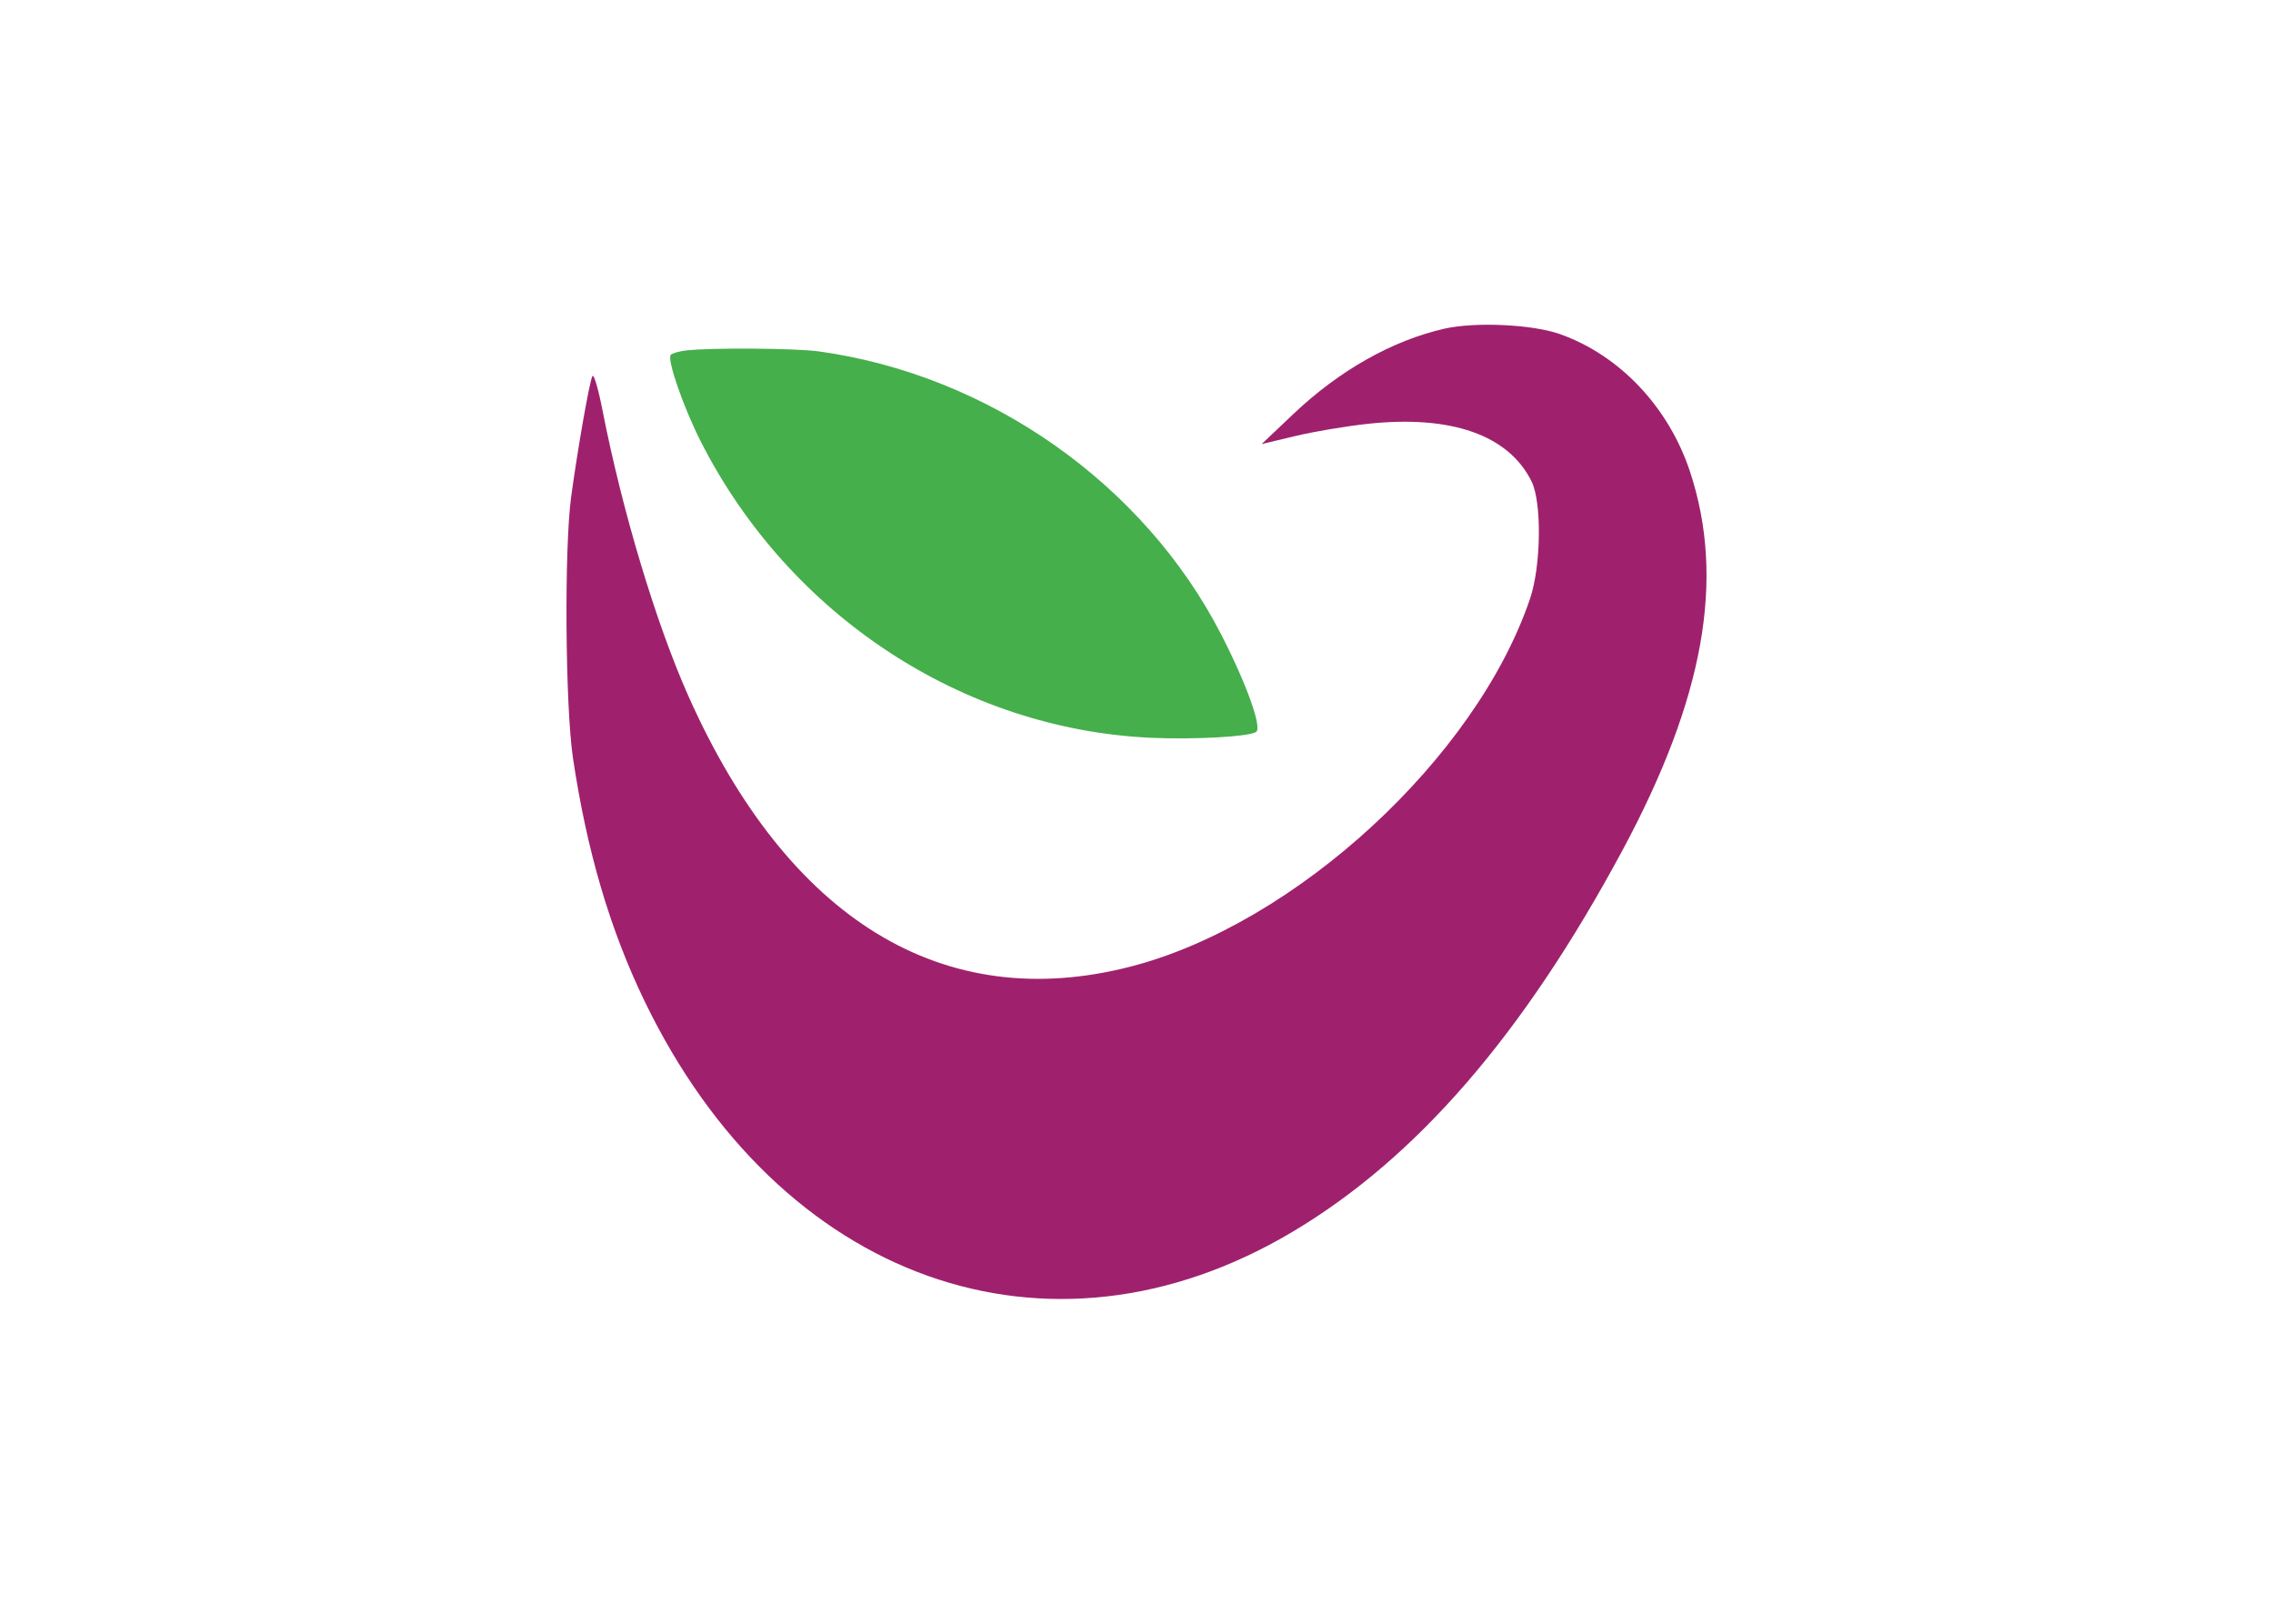 <svg width="56" height="40" viewBox="0 0 56 40" fill="none" xmlns="http://www.w3.org/2000/svg">
<path fill-rule="evenodd" clip-rule="evenodd" d="M38.428 8.229C39.901 8.747 41.114 10.03 41.639 11.625C42.51 14.273 41.984 17.208 39.968 20.956C37.529 25.489 34.898 28.529 31.839 30.348C25.834 33.92 19.204 31.555 15.876 24.654C15.024 22.888 14.455 20.951 14.115 18.666C13.926 17.39 13.899 13.495 14.072 12.235C14.238 11.022 14.524 9.396 14.595 9.266C14.63 9.202 14.739 9.571 14.846 10.118C15.335 12.607 16.165 15.366 16.964 17.156C19.421 22.661 23.237 24.996 27.845 23.814C31.91 22.772 36.37 18.667 37.696 14.748C37.969 13.942 37.989 12.375 37.733 11.859C37.166 10.716 35.759 10.221 33.705 10.44C33.171 10.497 32.363 10.633 31.909 10.742L31.083 10.94L31.86 10.203C32.994 9.127 34.297 8.39 35.586 8.097C36.344 7.925 37.749 7.99 38.428 8.229Z" fill="#9F216D"/>
<path d="M30.09 15.637C28.185 11.926 24.369 9.239 20.178 8.657C19.602 8.577 17.507 8.562 16.899 8.634C16.735 8.653 16.567 8.701 16.527 8.74C16.423 8.842 16.84 10.044 17.275 10.896C19.453 15.165 23.718 17.965 28.36 18.175C29.422 18.223 30.757 18.149 30.945 18.033C31.102 17.937 30.717 16.858 30.09 15.637Z" fill="#45AF4B"/>
</svg>
